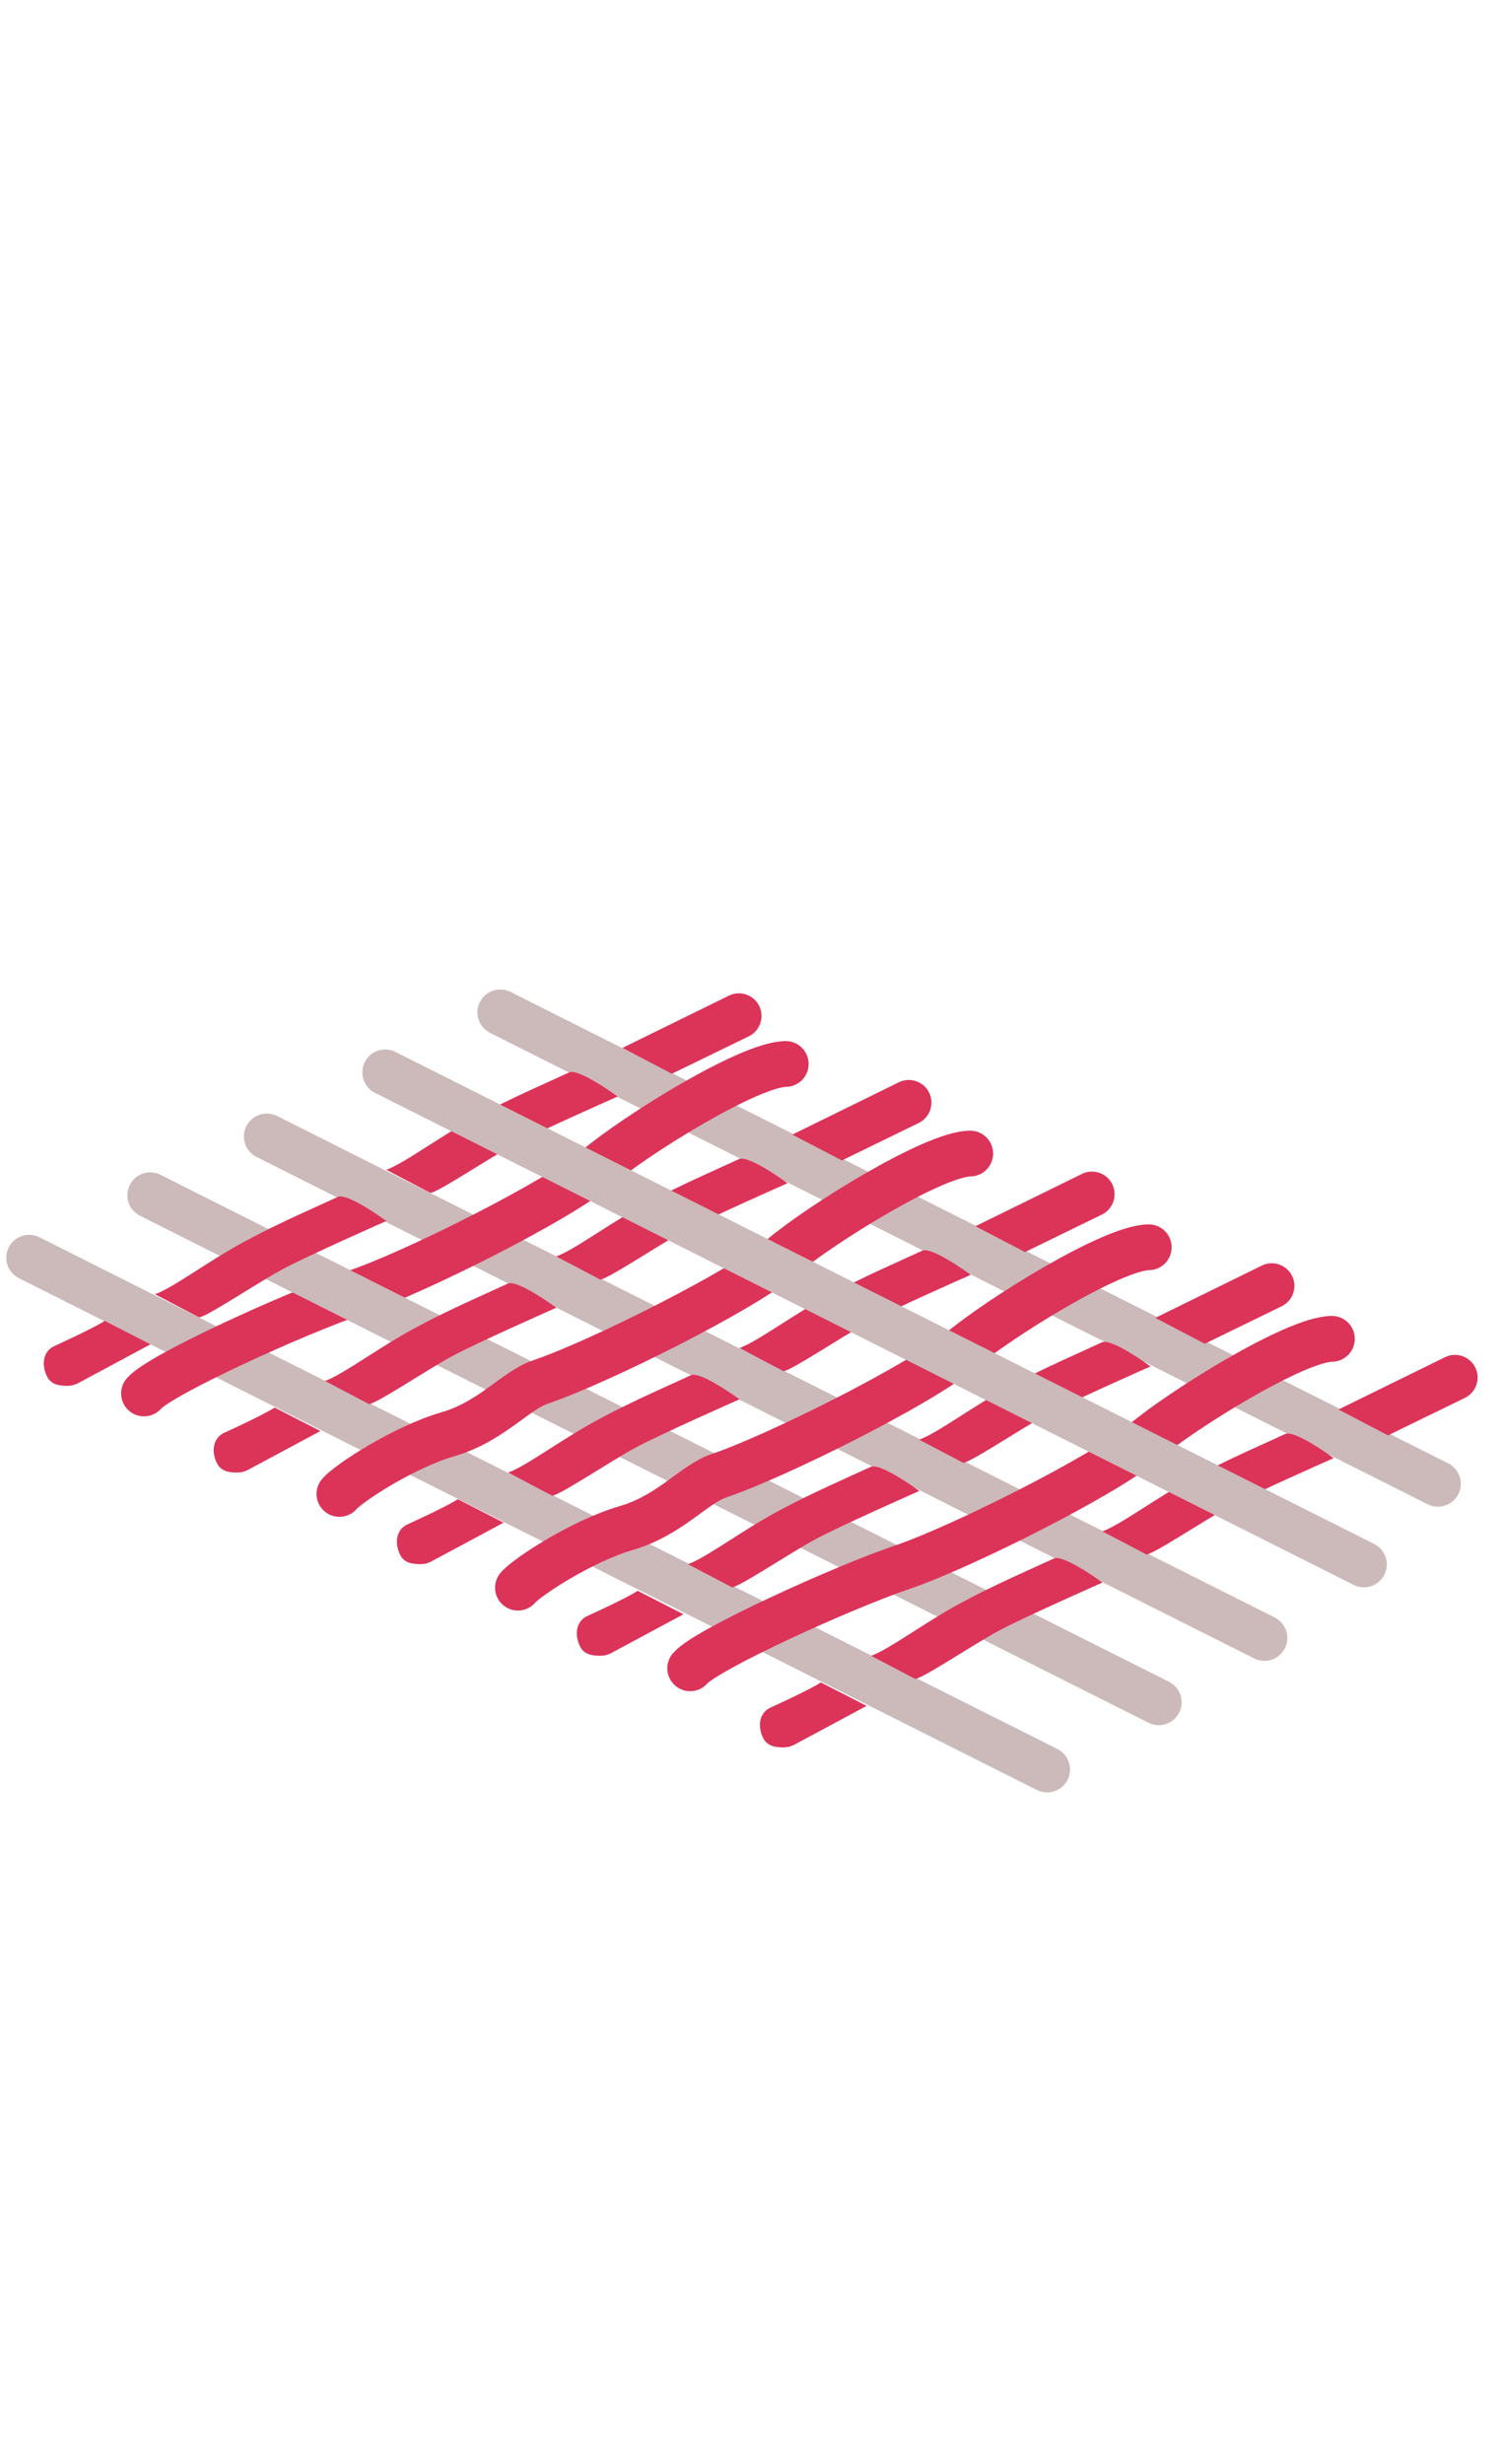 <?xml version="1.0" encoding="utf-8"?>
<!-- Generator: Adobe Illustrator 25.2.1, SVG Export Plug-In . SVG Version: 6.00 Build 0)  -->
<svg version="1.1" id="Layer_1" xmlns="http://www.w3.org/2000/svg" xmlns:xlink="http://www.w3.org/1999/xlink" x="0px" y="0px"
	 viewBox="0 0 257.34 422.21" style="enable-background:new 0 0 257.34 422.21;" xml:space="preserve">
<style type="text/css">
	.st0{fill:none;stroke:#CCB9B9;stroke-width:7.845;stroke-linecap:round;stroke-miterlimit:10;}
	.st1{fill:none;stroke:#DC3359;stroke-width:11.767;stroke-linecap:round;stroke-miterlimit:10;}
	.st2{fill:none;stroke:#DC3359;stroke-width:7.845;stroke-linecap:round;stroke-miterlimit:10;}
	.st3{fill:#DC3359;}
</style>
<g>
	<line class="st0" x1="5" y1="215.53" x2="179.52" y2="303.23"/>
	<line class="st0" x1="45.74" y1="194.75" x2="216.78" y2="280.69"/>
	<line class="st0" x1="85.78" y1="173.49" x2="246.52" y2="254.27"/>
	<path class="st1" d="M108.09,180.65"/>
	<path class="st1" d="M99.52,185.08"/>
	<path class="st2" d="M24.69,238.79c2.7-3.21,26.23-13.9,36.33-17.31c10.11-3.42,34.77-15.81,41.3-21.35
		c6.53-5.54,26.13-17.76,32.39-17.8"/>
	<line class="st0" x1="25.76" y1="204.83" x2="198.66" y2="291.71"/>
	<g>
		<g>
			<path class="st3" d="M106.71,179.58l18.19-8.93c1.9-0.98,4.25-0.23,5.23,1.67c0.98,1.9,0.23,4.25-1.67,5.23L115.2,184
				L106.71,179.58z"/>
		</g>
		<g>
			<path class="st3" d="M11.56,237.48c-1.41,0-2.76-0.2-3.46-1.53c-0.99-1.9-0.81-4.25,1.1-5.23c0,0,6.9-3.13,8.75-4.37l7.85,4.02
				l-12.47,6.69C12.77,237.35,12.16,237.48,11.56,237.48z"/>
		</g>
		<g>
			<path class="st3" d="M26.58,221.79c3.21-1.17,9.1-5.67,15.45-9.09c6.1-3.29,12.43-5.97,15.88-7.59c1.67-0.77,8.33,4.13,8.33,4.13
				s-13.6,5.99-17.88,8.31c-4.29,2.32-12.96,8.14-14.23,8.2L26.58,221.79z"/>
		</g>
		<g>
			<path class="st3" d="M66.23,200.46c3.21-1.17,9.1-5.67,15.45-9.09c6.1-3.29,12.43-5.97,15.88-7.59c1.67-0.77,8.33,4.13,8.33,4.13
				s-13.6,5.99-17.88,8.31c-4.29,2.32-12.96,8.14-14.23,8.2L66.23,200.46z"/>
		</g>
	</g>
	<g>
		<g>
			<path class="st3" d="M135.84,194.43l18.19-8.93c1.9-0.98,4.25-0.23,5.23,1.67c0.98,1.9,0.23,4.25-1.67,5.23l-13.25,6.46
				L135.84,194.43z"/>
		</g>
		<g>
			<path class="st3" d="M40.69,252.34c-1.41,0-2.76-0.2-3.46-1.53c-0.99-1.9-0.81-4.25,1.1-5.23c0,0,6.9-3.13,8.75-4.37l7.85,4.02
				l-12.47,6.69C41.91,252.2,41.31,252.34,40.69,252.34z"/>
		</g>
		<g>
			<path class="st3" d="M55.72,236.65c3.21-1.17,9.1-5.67,15.45-9.09c6.1-3.29,12.43-5.97,15.88-7.59c1.67-0.77,8.33,4.13,8.33,4.13
				s-13.6,5.99-17.88,8.31c-4.29,2.32-12.96,8.14-14.23,8.2L55.72,236.65z"/>
		</g>
		<g>
			<path class="st3" d="M95.36,215.31c3.21-1.17,9.1-5.67,15.45-9.09c6.1-3.29,12.43-5.97,15.88-7.59c1.67-0.77,8.33,4.13,8.33,4.13
				s-13.6,5.99-17.88,8.31c-4.29,2.32-12.96,8.14-14.23,8.2L95.36,215.31z"/>
		</g>
	</g>
	<g>
		<g>
			<path class="st3" d="M167.24,210.13l18.19-8.93c1.9-0.98,4.25-0.23,5.23,1.67c0.98,1.9,0.23,4.25-1.67,5.23l-13.26,6.46
				L167.24,210.13z"/>
		</g>
		<g>
			<path class="st3" d="M72.1,268.04c-1.41,0-2.76-0.2-3.46-1.53c-0.99-1.9-0.81-4.25,1.1-5.23c0,0,6.9-3.13,8.75-4.37l7.85,4.02
				l-12.47,6.69C73.31,267.91,72.71,268.04,72.1,268.04z"/>
		</g>
		<g>
			<path class="st3" d="M87.12,252.35c3.21-1.17,9.1-5.67,15.45-9.09c6.1-3.29,12.43-5.97,15.88-7.59c1.67-0.77,8.33,4.13,8.33,4.13
				s-13.6,5.99-17.88,8.31c-4.29,2.32-12.96,8.14-14.23,8.2L87.12,252.35z"/>
		</g>
		<g>
			<path class="st3" d="M126.77,231.01c3.21-1.17,9.1-5.67,15.45-9.09c6.1-3.29,12.43-5.97,15.88-7.59
				c1.67-0.77,8.33,4.13,8.33,4.13s-13.6,5.99-17.88,8.31c-4.29,2.32-12.96,8.14-14.23,8.2L126.77,231.01z"/>
		</g>
	</g>
	<path class="st2" d="M88.8,272.07c1.55-1.84,11.08-8.05,18.58-10.22c7.5-2.18,11.57-7.5,15.88-8.96
		c10.11-3.42,34.77-15.81,41.3-21.35c6.53-5.54,26.13-17.76,32.39-17.8"/>
	<path class="st2" d="M58.19,256.01c1.55-1.84,11.08-8.05,18.58-10.22c7.5-2.18,11.57-7.5,15.88-8.96
		c10.11-3.42,34.77-15.81,41.3-21.35c6.53-5.54,26.13-17.76,32.39-17.8"/>
	<g>
		<g>
			<path class="st3" d="M198.07,225.84l18.19-8.93c1.9-0.98,4.25-0.23,5.23,1.67s0.23,4.25-1.67,5.23l-13.26,6.46L198.07,225.84z"/>
		</g>
		<g>
			<path class="st3" d="M102.94,283.74c-1.41,0-2.76-0.2-3.46-1.53c-0.99-1.9-0.81-4.25,1.1-5.23c0,0,6.9-3.13,8.75-4.37l7.85,4.02
				l-12.47,6.69C104.14,283.61,103.54,283.74,102.94,283.74z"/>
		</g>
		<g>
			<path class="st3" d="M117.95,268.05c3.21-1.17,9.1-5.67,15.45-9.09c6.1-3.29,12.43-5.97,15.88-7.59
				c1.67-0.77,8.33,4.13,8.33,4.13s-13.6,5.99-17.88,8.31c-4.29,2.32-12.96,8.14-14.23,8.2L117.95,268.05z"/>
		</g>
		<g>
			<path class="st3" d="M157.59,246.71c3.21-1.17,9.1-5.67,15.45-9.09c6.1-3.29,12.43-5.97,15.88-7.59
				c1.67-0.77,8.33,4.13,8.33,4.13s-13.6,5.99-17.88,8.31c-4.29,2.32-12.96,8.14-14.23,8.2L157.59,246.71z"/>
		</g>
	</g>
	<path class="st2" d="M118.33,285.89c2.7-3.21,26.23-13.9,36.33-17.31s34.77-15.81,41.3-21.35c6.53-5.54,26.13-17.76,32.39-17.8"/>
	<g>
		<g>
			<path class="st3" d="M229.48,241.54l18.19-8.93c1.9-0.98,4.25-0.23,5.23,1.67c0.98,1.9,0.23,4.25-1.67,5.23l-13.26,6.46
				L229.48,241.54z"/>
		</g>
		<g>
			<path class="st3" d="M134.34,299.44c-1.41,0-2.76-0.2-3.46-1.53c-0.99-1.9-0.81-4.25,1.1-5.23c0,0,6.9-3.13,8.75-4.37l7.85,4.02
				l-12.47,6.69C135.54,299.3,134.94,299.44,134.34,299.44z"/>
		</g>
		<g>
			<path class="st3" d="M149.35,283.75c3.21-1.17,9.1-5.67,15.45-9.09c6.1-3.29,12.43-5.97,15.88-7.59
				c1.67-0.77,8.33,4.13,8.33,4.13s-13.6,5.99-17.88,8.31c-4.29,2.32-12.96,8.14-14.23,8.2L149.35,283.75z"/>
		</g>
		<g>
			<path class="st3" d="M189,262.42c3.21-1.17,9.1-5.67,15.45-9.09c6.1-3.29,12.43-5.97,15.88-7.59c1.67-0.77,8.33,4.13,8.33,4.13
				s-13.6,5.99-17.88,8.31s-12.96,8.14-14.23,8.2L189,262.42z"/>
		</g>
	</g>
	<line class="st0" x1="66.05" y1="183.77" x2="233.83" y2="268.09"/>
</g>
</svg>
